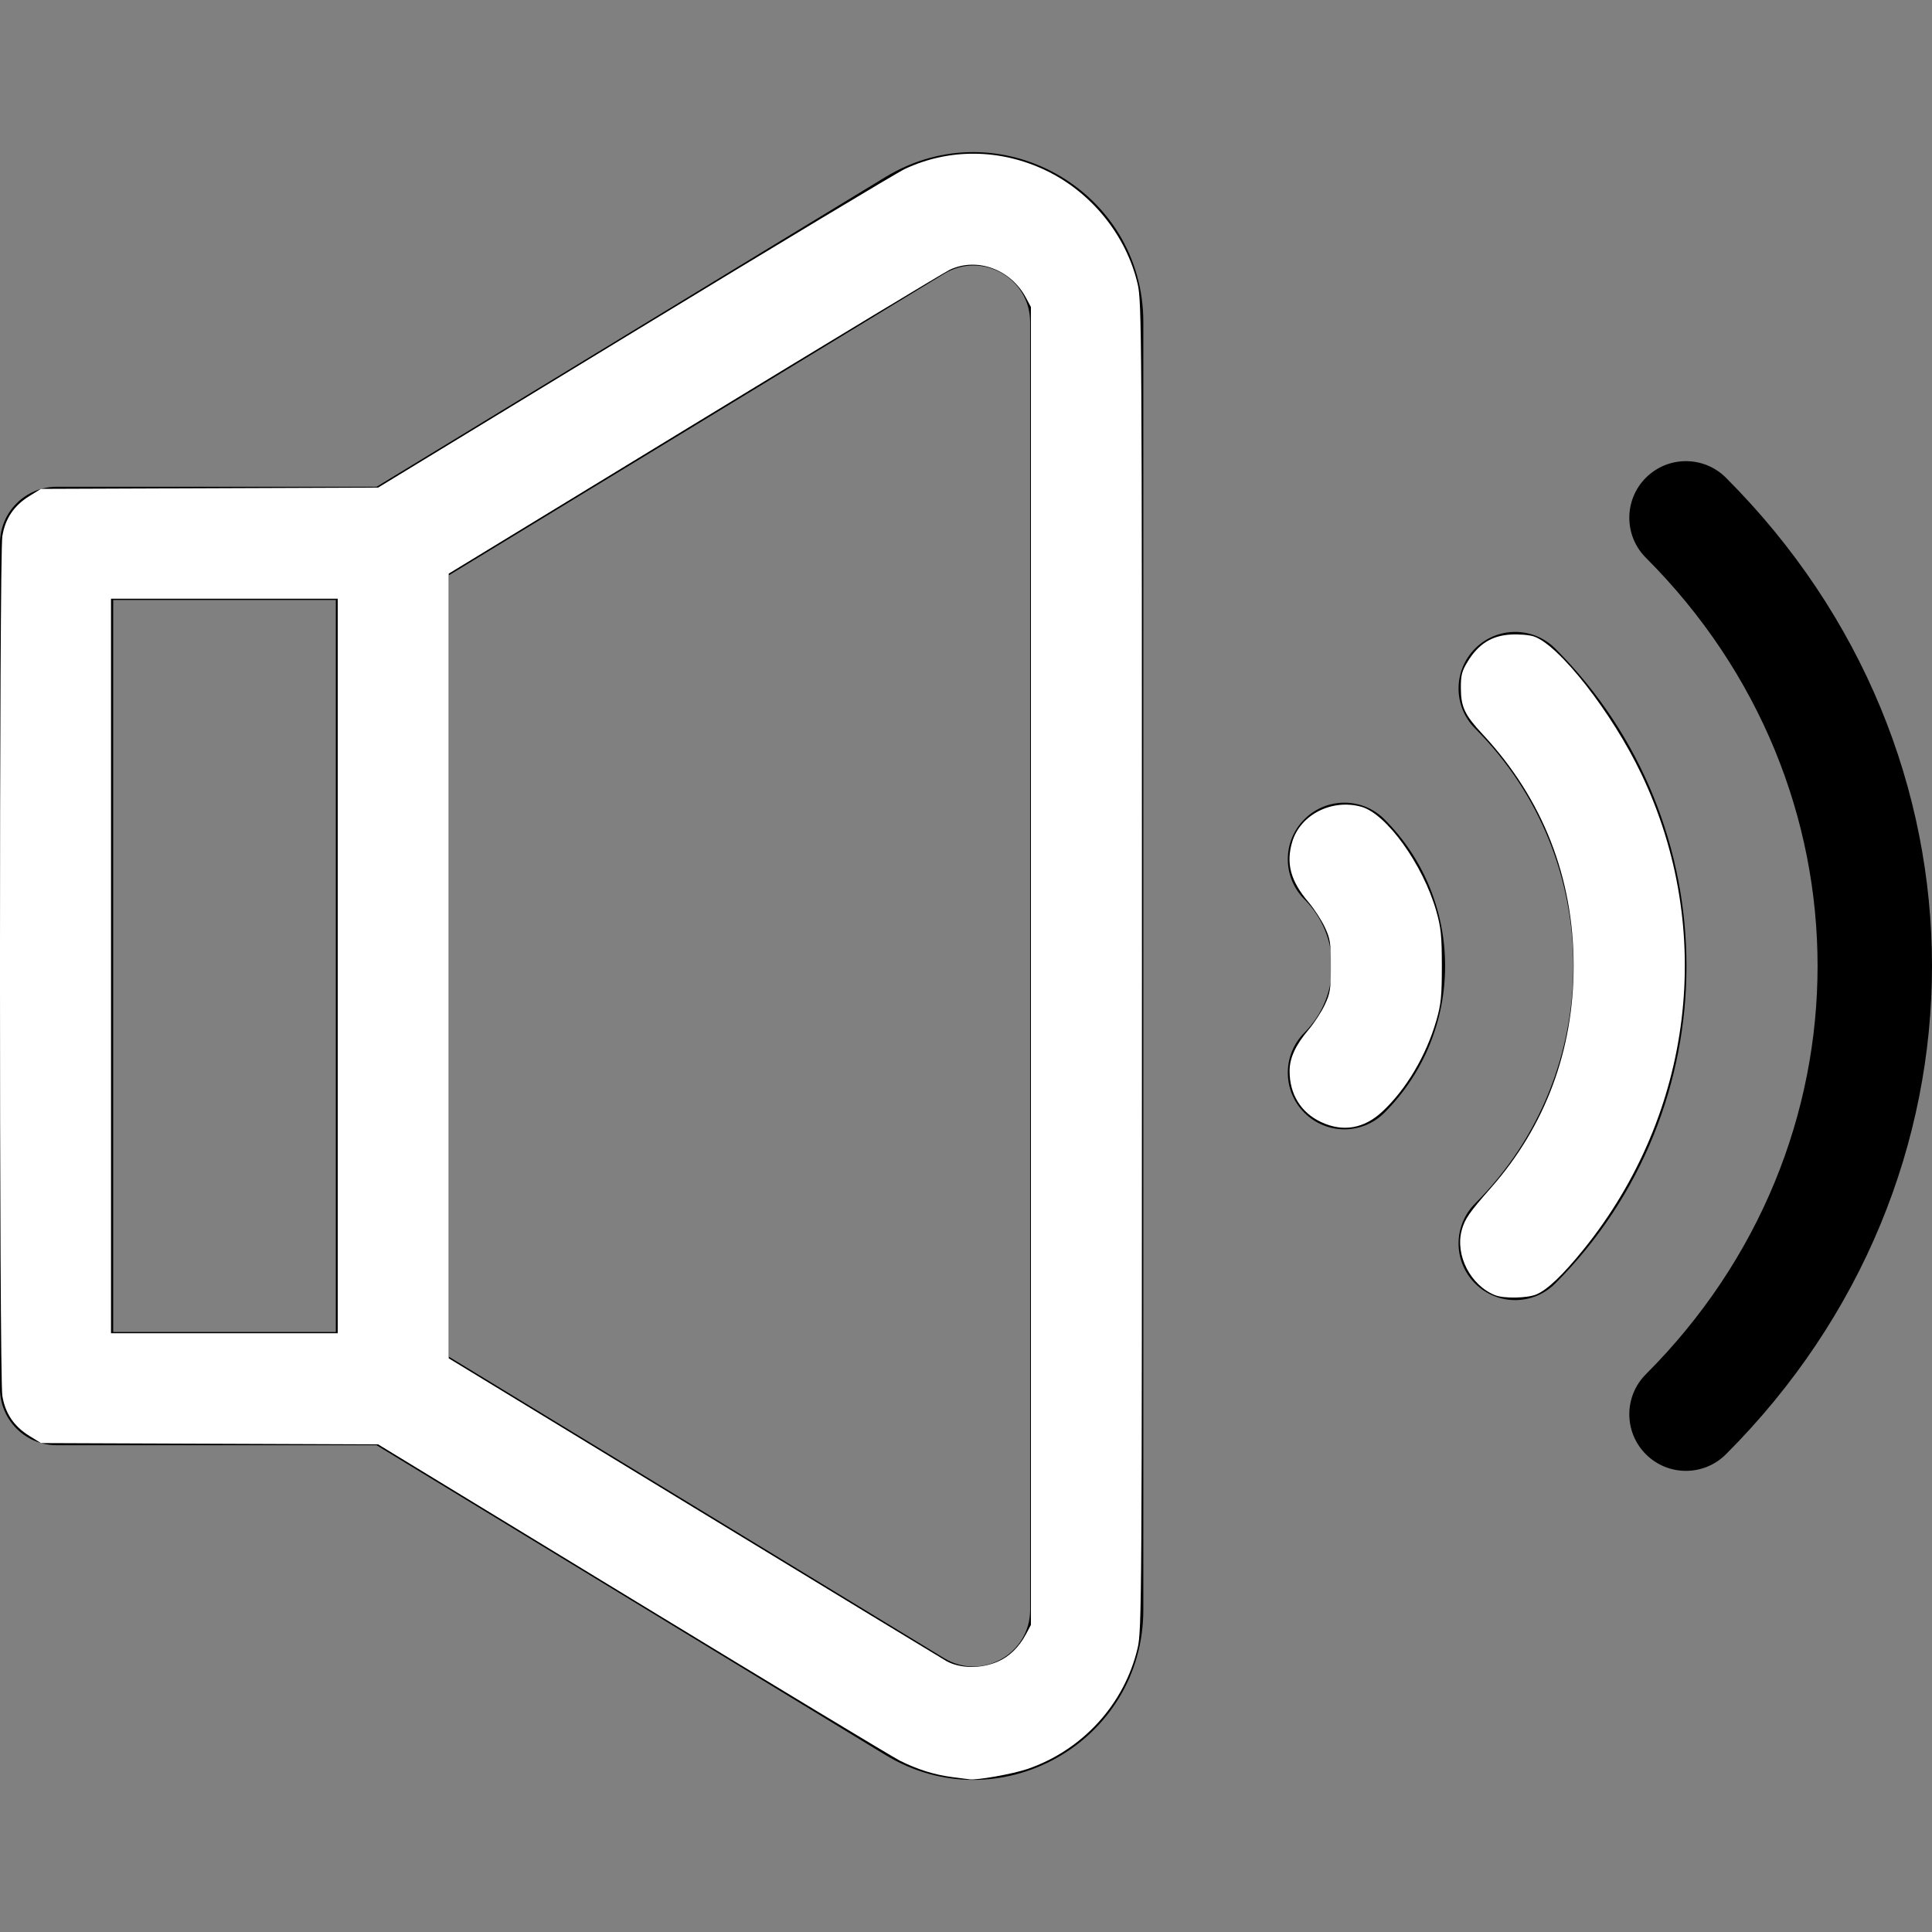 <?xml version="1.0" encoding="UTF-8" standalone="no"?>
<svg
   xmlns:dc="http://purl.org/dc/elements/1.1/"
   xmlns:cc="http://creativecommons.org/ns#"
   xmlns:rdf="http://www.w3.org/1999/02/22-rdf-syntax-ns#"
   xmlns:svg="http://www.w3.org/2000/svg"
   xmlns="http://www.w3.org/2000/svg"
   xmlns:sodipodi="http://sodipodi.sourceforge.net/DTD/sodipodi-0.dtd"
   xmlns:inkscape="http://www.inkscape.org/namespaces/inkscape"
   id="Capa_1"
   enable-background="new 0 0 512.01 512.01"
   height="512"
   viewBox="0 0 512.01 512.01"
   width="512"
   version="1.1"
   sodipodi:docname="speaker2.svg"
   inkscape:version="1.0.1 (3bc2e813f5, 2020-09-07)">
  <rect x="0" y="0" width="512.01" height="512.01" fill="#808080" stroke="none"/>
  <defs
     id="defs15" />
  <sodipodi:namedview
     pagecolor="#ffffff"
     bordercolor="#666666"
     borderopacity="1"
     objecttolerance="10"
     gridtolerance="10"
     guidetolerance="10"
     inkscape:pageopacity="0"
     inkscape:pageshadow="2"
     inkscape:window-width="1920"
     inkscape:window-height="1001"
     id="namedview13"
     showgrid="false"
     inkscape:zoom="1.5976562"
     inkscape:cx="256"
     inkscape:cy="256"
     inkscape:window-x="-9"
     inkscape:window-y="-9"
     inkscape:window-maximized="1"
     inkscape:current-layer="g10" />
  <g
     id="g10">
    <path
       d="m234.603 46.947-134.809 82.058h-84.794c-8.284 0-15 6.716-15 15v224c0 8.284 6.716 15 15 15h84.794l134.808 82.058c29.996 18.259 68.398-3.311 68.398-38.439v-341.238c0-35.116-38.394-56.703-68.397-38.439zm-204.603 112.058h59v194h-59zm243 267.619c0 11.698-12.787 18.908-22.8 12.813l-131.2-79.862v-207.14l131.2-79.861c9.995-6.084 22.8 1.091 22.8 12.813z"
       id="path2" />
    <path
       d="m345.678 217.114c-5.858 5.858-5.858 15.355 0 21.213 9.77 9.771 9.771 25.584 0 35.355-5.858 5.858-5.858 15.355 0 21.213 5.857 5.858 15.355 5.859 21.213 0 21.444-21.444 21.444-56.337 0-77.781-5.858-5.858-15.356-5.858-21.213 0z"
       id="path4" />
    <path
       d="m412.146 171.86c-5.857-5.858-15.355-5.858-21.213 0s-5.858 15.355 0 21.213c34.701 34.701 34.701 91.164 0 125.865-5.858 5.858-5.858 15.355 0 21.213 5.857 5.858 15.355 5.859 21.213 0 46.398-46.398 46.398-121.893 0-168.291z"
       id="path6" />
    <path
       d="m457.4 126.605c-5.857-5.858-15.355-5.858-21.213 0s-5.858 15.355 0 21.213c60.666 60.666 60.666 155.709 0 216.375-5.858 5.858-5.858 15.355 0 21.213 5.857 5.858 15.355 5.859 21.213 0 72.774-72.774 72.851-185.95 0-258.801z"
       id="path8" />
  </g>
  <path
     style="fill:#ffffff;stroke-width:0.626"
     d="m 252.345,470.955 c -4.741,-0.615 -9.197,-2.014 -13.871,-4.354 -1.893,-0.948 -33.778,-20.195 -70.856,-42.772 L 100.206,382.78 55.53,382.608 10.854,382.435 7.794,380.543 c -4.101,-2.536 -6.408,-5.954 -7.172,-10.626 -0.836,-5.108 -0.836,-222.726 0,-227.834 0.764,-4.672 3.071,-8.09 7.172,-10.626 l 3.061,-1.893 44.675,-0.173 44.675,-0.173 67.86,-41.317 c 37.323,-22.724 69.631,-42.142 71.795,-43.151 11.735,-5.471 25.132,-5.347 37.147,0.344 12.153,5.757 21.444,17.199 24.481,30.147 1.093,4.659 1.143,12.642 1.143,180.757 0,168.114 -0.051,176.098 -1.143,180.757 -3.488,14.869 -14.647,27.101 -29.259,32.071 -3.84,1.306 -13.213,2.976 -15.273,2.722 -0.353,-0.044 -2.428,-0.311 -4.61,-0.594 z m 12.104,-30.607 c 3.018,-1.306 5.603,-3.817 7.417,-7.206 l 1.345,-2.512 V 256 81.369 l -1.345,-2.512 c -3.998,-7.465 -12.85,-10.733 -20.078,-7.413 -1.391,0.639 -31.855,19.03 -67.697,40.868 l -65.168,39.707 V 256 359.98 l 65.195,39.707 c 35.857,21.839 65.871,40.076 66.696,40.528 3.689,2.019 9.155,2.072 13.634,0.134 z M 89.506,256 V 158.67 H 59.462 29.418 V 256 353.33 h 30.044 30.044 z"
     id="path19"
     transform="scale(1)" />
  <path
     style="fill:#ffffff;stroke-width:0.626"
     d="m 350.156,297.385 c -5.397,-2.513 -8.423,-7.418 -8.392,-13.604 0.017,-3.428 1.595,-6.846 5.023,-10.881 1.462,-1.721 3.392,-4.679 4.288,-6.572 1.447,-3.059 1.629,-4.21 1.629,-10.328 0,-6.117 -0.182,-7.269 -1.629,-10.328 -0.896,-1.893 -2.825,-4.851 -4.288,-6.572 -4.77,-5.614 -6.034,-10.297 -4.323,-16.01 2.16,-7.21 10.513,-11.447 18.302,-9.284 6.671,1.852 16.372,15.35 19.874,27.652 1.243,4.367 1.468,6.585 1.471,14.542 0.003,7.953 -0.217,10.154 -1.442,14.396 -2.701,9.357 -7.993,18.288 -14.339,24.202 -4.848,4.518 -10.403,5.475 -16.175,2.787 z"
     id="path21"
     transform="scale(1)" />
  <path
     style="fill:#ffffff;stroke-width:0.626"
     d="m 396.224,343.245 c -6.508,-2.597 -10.626,-10.607 -8.847,-17.211 0.804,-2.987 1.971,-4.675 7.82,-11.313 14.346,-16.282 21.838,-36.426 21.838,-58.722 0,-23.419 -8.186,-44.313 -24.027,-61.325 -4.835,-5.192 -5.831,-7.279 -5.857,-12.27 -0.018,-3.511 0.258,-4.568 1.871,-7.179 2.814,-4.552 6.289,-6.739 11.203,-7.052 2.197,-0.14 4.998,0.077 6.225,0.482 6.717,2.217 20.79,20.209 28.556,36.508 19.708,41.361 13.774,89.967 -15.383,126.007 -5.476,6.769 -9.565,10.66 -12.482,11.879 -2.418,1.01 -8.597,1.121 -10.917,0.195 z"
     id="path23"
     transform="scale(1)" />
</svg>
